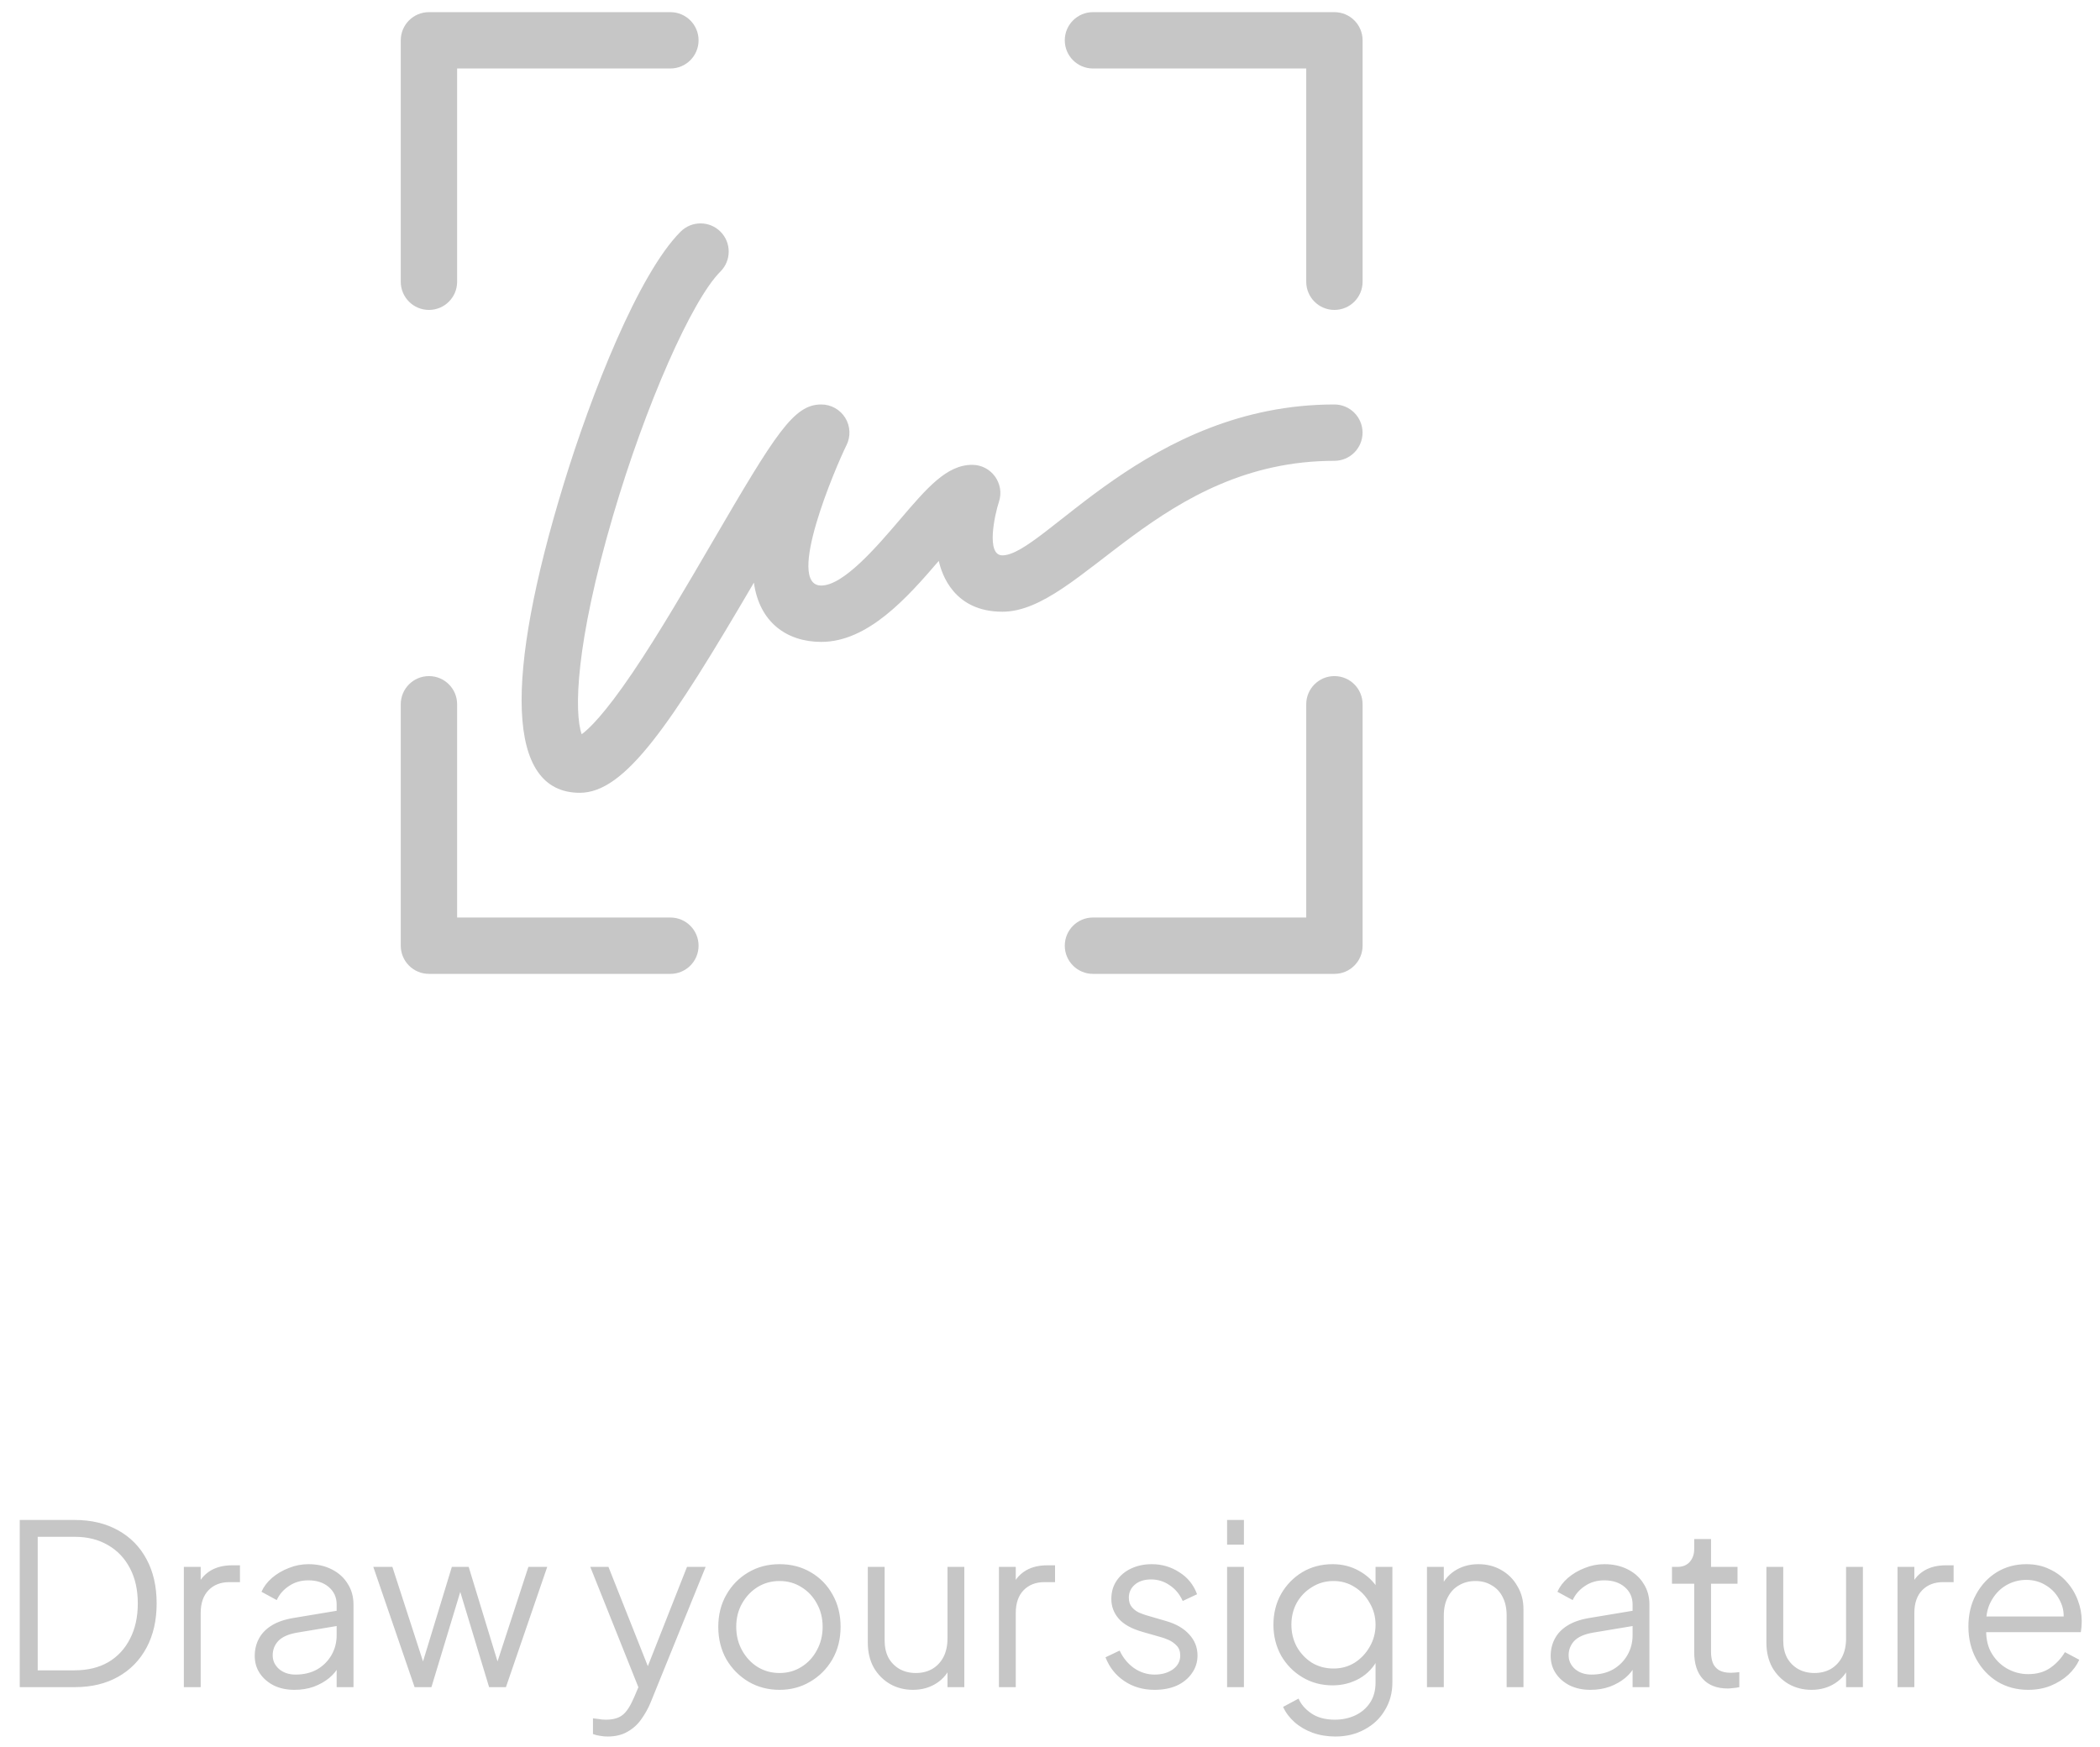 <svg width="131" height="109" viewBox="0 0 131 109" fill="none" xmlns="http://www.w3.org/2000/svg">
<path d="M1.232 105.258V94.828H4.662C5.698 94.828 6.599 95.043 7.364 95.472C8.129 95.892 8.722 96.494 9.142 97.278C9.562 98.052 9.772 98.972 9.772 100.036C9.772 101.09 9.562 102.01 9.142 102.794C8.722 103.578 8.129 104.184 7.364 104.614C6.599 105.043 5.698 105.258 4.662 105.258H1.232ZM2.352 104.208H4.662C5.465 104.208 6.16 104.04 6.748 103.704C7.336 103.358 7.789 102.873 8.106 102.248C8.433 101.622 8.596 100.885 8.596 100.036C8.596 99.186 8.433 98.454 8.106 97.838C7.779 97.213 7.322 96.732 6.734 96.396C6.146 96.05 5.455 95.878 4.662 95.878H2.352V104.208ZM11.469 105.258V97.754H12.519V98.986L12.379 98.804C12.556 98.449 12.822 98.169 13.177 97.964C13.541 97.758 13.979 97.656 14.493 97.656H14.969V98.706H14.311C13.769 98.706 13.335 98.874 13.009 99.21C12.682 99.546 12.519 100.022 12.519 100.638V105.258H11.469ZM18.369 105.426C17.893 105.426 17.468 105.337 17.095 105.16C16.722 104.973 16.428 104.721 16.213 104.404C15.998 104.086 15.891 103.722 15.891 103.312C15.891 102.92 15.975 102.565 16.143 102.248C16.311 101.921 16.572 101.646 16.927 101.422C17.282 101.198 17.734 101.039 18.285 100.946L21.225 100.456V101.408L18.537 101.856C17.996 101.949 17.604 102.122 17.361 102.374C17.128 102.626 17.011 102.924 17.011 103.27C17.011 103.606 17.142 103.89 17.403 104.124C17.674 104.357 18.019 104.474 18.439 104.474C18.952 104.474 19.4 104.366 19.783 104.152C20.166 103.928 20.464 103.629 20.679 103.256C20.894 102.882 21.001 102.467 21.001 102.01V100.106C21.001 99.658 20.838 99.294 20.511 99.014C20.184 98.734 19.76 98.594 19.237 98.594C18.78 98.594 18.378 98.71 18.033 98.944C17.688 99.168 17.431 99.462 17.263 99.826L16.311 99.308C16.451 98.99 16.67 98.701 16.969 98.44C17.277 98.178 17.627 97.973 18.019 97.824C18.411 97.665 18.817 97.586 19.237 97.586C19.788 97.586 20.273 97.693 20.693 97.908C21.122 98.123 21.454 98.421 21.687 98.804C21.93 99.177 22.051 99.611 22.051 100.106V105.258H21.001V103.76L21.155 103.914C21.024 104.194 20.819 104.45 20.539 104.684C20.268 104.908 19.946 105.09 19.573 105.23C19.209 105.36 18.808 105.426 18.369 105.426ZM25.863 105.258L23.287 97.754H24.477L26.605 104.32H26.185L28.187 97.754H29.237L31.239 104.32H30.819L32.961 97.754H34.137L31.561 105.258H30.511L28.565 98.832H28.859L26.913 105.258H25.863ZM37.9 108.338C37.751 108.338 37.597 108.324 37.438 108.296C37.289 108.277 37.139 108.24 36.99 108.184V107.204C37.083 107.213 37.2 107.227 37.34 107.246C37.489 107.274 37.639 107.288 37.788 107.288C38.245 107.288 38.595 107.19 38.838 106.994C39.081 106.807 39.319 106.443 39.552 105.902L40.028 104.782L40 105.706L36.822 97.754H37.956L40.56 104.32H40.266L42.856 97.754H44.018L40.588 106.21C40.439 106.574 40.247 106.919 40.014 107.246C39.79 107.572 39.505 107.834 39.16 108.03C38.815 108.235 38.395 108.338 37.9 108.338ZM48.629 105.426C47.92 105.426 47.276 105.258 46.697 104.922C46.118 104.576 45.656 104.11 45.311 103.522C44.975 102.924 44.807 102.248 44.807 101.492C44.807 100.745 44.975 100.078 45.311 99.49C45.647 98.902 46.1 98.44 46.669 98.104C47.248 97.758 47.901 97.586 48.629 97.586C49.357 97.586 50.006 97.754 50.575 98.09C51.154 98.426 51.606 98.888 51.933 99.476C52.269 100.064 52.437 100.736 52.437 101.492C52.437 102.257 52.264 102.938 51.919 103.536C51.574 104.124 51.112 104.586 50.533 104.922C49.964 105.258 49.329 105.426 48.629 105.426ZM48.629 104.376C49.133 104.376 49.586 104.25 49.987 103.998C50.398 103.746 50.72 103.4 50.953 102.962C51.196 102.523 51.317 102.033 51.317 101.492C51.317 100.95 51.196 100.465 50.953 100.036C50.72 99.606 50.398 99.266 49.987 99.014C49.586 98.762 49.133 98.636 48.629 98.636C48.125 98.636 47.668 98.762 47.257 99.014C46.856 99.266 46.534 99.606 46.291 100.036C46.048 100.465 45.927 100.95 45.927 101.492C45.927 102.033 46.048 102.523 46.291 102.962C46.534 103.4 46.856 103.746 47.257 103.998C47.668 104.25 48.125 104.376 48.629 104.376ZM56.949 105.426C56.426 105.426 55.95 105.304 55.521 105.062C55.092 104.81 54.751 104.464 54.499 104.026C54.256 103.578 54.135 103.064 54.135 102.486V97.754H55.185V102.36C55.185 102.761 55.264 103.116 55.423 103.424C55.591 103.722 55.82 103.956 56.109 104.124C56.408 104.292 56.748 104.376 57.131 104.376C57.514 104.376 57.854 104.292 58.153 104.124C58.452 103.946 58.685 103.699 58.853 103.382C59.021 103.055 59.105 102.668 59.105 102.22V97.754H60.155V105.258H59.105V103.802L59.343 103.858C59.166 104.343 58.862 104.726 58.433 105.006C58.004 105.286 57.509 105.426 56.949 105.426ZM62.314 105.258V97.754H63.364V98.986L63.224 98.804C63.402 98.449 63.668 98.169 64.022 97.964C64.386 97.758 64.825 97.656 65.338 97.656H65.814V98.706H65.156C64.615 98.706 64.181 98.874 63.854 99.21C63.528 99.546 63.364 100.022 63.364 100.638V105.258H62.314ZM72.028 105.426C71.309 105.426 70.679 105.244 70.138 104.88C69.596 104.516 69.204 104.021 68.962 103.396L69.844 102.976C70.058 103.433 70.357 103.797 70.74 104.068C71.132 104.338 71.561 104.474 72.028 104.474C72.476 104.474 72.854 104.366 73.162 104.152C73.47 103.928 73.624 103.638 73.624 103.284C73.624 103.022 73.549 102.817 73.4 102.668C73.25 102.509 73.078 102.388 72.882 102.304C72.686 102.22 72.513 102.159 72.364 102.122L71.286 101.814C70.595 101.618 70.096 101.342 69.788 100.988C69.48 100.633 69.326 100.222 69.326 99.756C69.326 99.317 69.438 98.934 69.662 98.608C69.886 98.281 70.189 98.029 70.572 97.852C70.954 97.674 71.379 97.586 71.846 97.586C72.48 97.586 73.054 97.754 73.568 98.09C74.09 98.416 74.459 98.874 74.674 99.462L73.778 99.882C73.591 99.462 73.32 99.135 72.966 98.902C72.62 98.659 72.233 98.538 71.804 98.538C71.384 98.538 71.048 98.645 70.796 98.86C70.544 99.075 70.418 99.345 70.418 99.672C70.418 99.924 70.483 100.124 70.614 100.274C70.744 100.423 70.894 100.535 71.062 100.61C71.239 100.684 71.393 100.74 71.524 100.778L72.77 101.142C73.376 101.319 73.848 101.594 74.184 101.968C74.529 102.341 74.702 102.78 74.702 103.284C74.702 103.694 74.585 104.063 74.352 104.39C74.128 104.716 73.815 104.973 73.414 105.16C73.012 105.337 72.55 105.426 72.028 105.426ZM76.547 105.258V97.754H77.597V105.258H76.547ZM76.547 96.368V94.828H77.597V96.368H76.547ZM83.302 108.338C82.789 108.338 82.313 108.258 81.874 108.1C81.445 107.941 81.071 107.722 80.754 107.442C80.446 107.171 80.208 106.854 80.04 106.49L81.006 105.972C81.155 106.326 81.421 106.634 81.804 106.896C82.187 107.157 82.677 107.288 83.274 107.288C83.731 107.288 84.151 107.199 84.534 107.022C84.917 106.844 85.225 106.583 85.458 106.238C85.691 105.892 85.808 105.468 85.808 104.964V103.298L85.976 103.452C85.715 103.993 85.327 104.413 84.814 104.712C84.301 105.001 83.741 105.146 83.134 105.146C82.434 105.146 81.804 104.978 81.244 104.642C80.684 104.306 80.241 103.853 79.914 103.284C79.597 102.705 79.438 102.066 79.438 101.366C79.438 100.656 79.597 100.017 79.914 99.448C80.241 98.879 80.679 98.426 81.23 98.09C81.79 97.754 82.425 97.586 83.134 97.586C83.741 97.586 84.291 97.726 84.786 98.006C85.29 98.286 85.687 98.664 85.976 99.14L85.808 99.434V97.754H86.858V104.964C86.858 105.608 86.704 106.182 86.396 106.686C86.097 107.199 85.677 107.6 85.136 107.89C84.604 108.188 83.993 108.338 83.302 108.338ZM83.19 104.096C83.675 104.096 84.114 103.974 84.506 103.732C84.898 103.48 85.211 103.148 85.444 102.738C85.687 102.318 85.808 101.86 85.808 101.366C85.808 100.871 85.687 100.418 85.444 100.008C85.211 99.588 84.898 99.257 84.506 99.014C84.114 98.762 83.675 98.636 83.19 98.636C82.695 98.636 82.247 98.762 81.846 99.014C81.445 99.257 81.127 99.583 80.894 99.994C80.67 100.404 80.558 100.862 80.558 101.366C80.558 101.86 80.67 102.318 80.894 102.738C81.127 103.148 81.44 103.48 81.832 103.732C82.233 103.974 82.686 104.096 83.19 104.096ZM89.016 105.258V97.754H90.066V99.21L89.828 99.154C90.014 98.668 90.317 98.286 90.737 98.006C91.167 97.726 91.662 97.586 92.222 97.586C92.754 97.586 93.23 97.707 93.65 97.95C94.079 98.192 94.415 98.528 94.657 98.958C94.909 99.378 95.035 99.854 95.035 100.386V105.258H93.986V100.792C93.986 100.334 93.901 99.947 93.734 99.63C93.575 99.312 93.346 99.07 93.047 98.902C92.758 98.725 92.422 98.636 92.04 98.636C91.657 98.636 91.316 98.725 91.017 98.902C90.719 99.07 90.486 99.317 90.317 99.644C90.15 99.961 90.066 100.344 90.066 100.792V105.258H89.016ZM99.211 105.426C98.735 105.426 98.31 105.337 97.937 105.16C97.564 104.973 97.27 104.721 97.055 104.404C96.84 104.086 96.733 103.722 96.733 103.312C96.733 102.92 96.817 102.565 96.985 102.248C97.153 101.921 97.414 101.646 97.769 101.422C98.124 101.198 98.576 101.039 99.127 100.946L102.067 100.456V101.408L99.379 101.856C98.838 101.949 98.446 102.122 98.203 102.374C97.97 102.626 97.853 102.924 97.853 103.27C97.853 103.606 97.984 103.89 98.245 104.124C98.516 104.357 98.861 104.474 99.281 104.474C99.794 104.474 100.242 104.366 100.625 104.152C101.008 103.928 101.306 103.629 101.521 103.256C101.736 102.882 101.843 102.467 101.843 102.01V100.106C101.843 99.658 101.68 99.294 101.353 99.014C101.026 98.734 100.602 98.594 100.079 98.594C99.622 98.594 99.22 98.71 98.875 98.944C98.53 99.168 98.273 99.462 98.105 99.826L97.153 99.308C97.293 98.99 97.512 98.701 97.811 98.44C98.119 98.178 98.469 97.973 98.861 97.824C99.253 97.665 99.659 97.586 100.079 97.586C100.63 97.586 101.115 97.693 101.535 97.908C101.964 98.123 102.296 98.421 102.529 98.804C102.772 99.177 102.893 99.611 102.893 100.106V105.258H101.843V103.76L101.997 103.914C101.866 104.194 101.661 104.45 101.381 104.684C101.11 104.908 100.788 105.09 100.415 105.23C100.051 105.36 99.65 105.426 99.211 105.426ZM107.786 105.342C107.114 105.342 106.596 105.146 106.232 104.754C105.868 104.362 105.686 103.802 105.686 103.074V98.804H104.3V97.754H104.65C104.967 97.754 105.219 97.651 105.406 97.446C105.593 97.231 105.686 96.965 105.686 96.648V96.018H106.736V97.754H108.388V98.804H106.736V103.074C106.736 103.326 106.773 103.55 106.848 103.746C106.923 103.932 107.049 104.082 107.226 104.194C107.413 104.306 107.66 104.362 107.968 104.362C108.043 104.362 108.131 104.357 108.234 104.348C108.337 104.338 108.425 104.329 108.5 104.32V105.258C108.388 105.286 108.262 105.304 108.122 105.314C107.982 105.332 107.87 105.342 107.786 105.342ZM113.004 105.426C112.481 105.426 112.005 105.304 111.576 105.062C111.146 104.81 110.806 104.464 110.554 104.026C110.311 103.578 110.19 103.064 110.19 102.486V97.754H111.24V102.36C111.24 102.761 111.319 103.116 111.478 103.424C111.646 103.722 111.874 103.956 112.164 104.124C112.462 104.292 112.803 104.376 113.186 104.376C113.568 104.376 113.909 104.292 114.208 104.124C114.506 103.946 114.74 103.699 114.908 103.382C115.076 103.055 115.16 102.668 115.16 102.22V97.754H116.21V105.258H115.16V103.802L115.398 103.858C115.22 104.343 114.917 104.726 114.488 105.006C114.058 105.286 113.564 105.426 113.004 105.426ZM118.369 105.258V97.754H119.419V98.986L119.279 98.804C119.456 98.449 119.722 98.169 120.077 97.964C120.441 97.758 120.88 97.656 121.393 97.656H121.869V98.706H121.211C120.67 98.706 120.236 98.874 119.909 99.21C119.582 99.546 119.419 100.022 119.419 100.638V105.258H118.369ZM126.515 105.426C125.815 105.426 125.181 105.258 124.611 104.922C124.051 104.576 123.608 104.105 123.281 103.508C122.955 102.91 122.791 102.234 122.791 101.478C122.791 100.722 122.95 100.054 123.267 99.476C123.585 98.888 124.014 98.426 124.555 98.09C125.106 97.754 125.722 97.586 126.403 97.586C126.945 97.586 127.425 97.689 127.845 97.894C128.275 98.09 128.639 98.361 128.937 98.706C129.236 99.042 129.465 99.424 129.623 99.854C129.782 100.274 129.861 100.708 129.861 101.156C129.861 101.249 129.857 101.356 129.847 101.478C129.838 101.59 129.824 101.706 129.805 101.828H123.463V100.848H129.203L128.699 101.268C128.783 100.754 128.723 100.297 128.517 99.896C128.321 99.485 128.037 99.163 127.663 98.93C127.29 98.687 126.87 98.566 126.403 98.566C125.937 98.566 125.503 98.687 125.101 98.93C124.709 99.172 124.401 99.513 124.177 99.952C123.953 100.381 123.865 100.894 123.911 101.492C123.865 102.089 123.958 102.612 124.191 103.06C124.434 103.498 124.761 103.839 125.171 104.082C125.591 104.324 126.039 104.446 126.515 104.446C127.066 104.446 127.528 104.315 127.901 104.054C128.275 103.792 128.578 103.466 128.811 103.074L129.707 103.55C129.558 103.886 129.329 104.198 129.021 104.488C128.713 104.768 128.345 104.996 127.915 105.174C127.495 105.342 127.029 105.426 126.515 105.426Z" fill="#C6C6C6"/>
<path d="M26.758 19.336C27.729 19.336 28.516 18.549 28.516 17.578V4.273H41.82C42.791 4.273 43.578 3.486 43.578 2.516C43.578 1.545 42.791 0.758 41.82 0.758H26.758C25.787 0.758 25 1.545 25 2.516V17.578C25 18.549 25.787 19.336 26.758 19.336Z" fill="#C6C6C6"/>
<path d="M41.82 57.242H28.516V43.938C28.516 42.967 27.729 42.18 26.758 42.18C25.787 42.18 25 42.967 25 43.938V59C25 59.971 25.787 60.758 26.758 60.758H41.82C42.791 60.758 43.578 59.971 43.578 59C43.578 58.029 42.791 57.242 41.82 57.242Z" fill="#C6C6C6"/>
<path d="M83.242 0.758H68.18C67.209 0.758 66.422 1.545 66.422 2.516C66.422 3.486 67.209 4.273 68.18 4.273H81.484V17.578C81.484 18.549 82.271 19.336 83.242 19.336C84.213 19.336 85 18.549 85 17.578V2.516C85 1.545 84.213 0.758 83.242 0.758Z" fill="#C6C6C6"/>
<path d="M83.242 42.18C82.271 42.18 81.484 42.967 81.484 43.938V57.242H68.18C67.209 57.242 66.422 58.029 66.422 59C66.422 59.971 67.209 60.758 68.18 60.758H83.242C84.213 60.758 85 59.971 85 59V43.938C85 42.967 84.213 42.18 83.242 42.18Z" fill="#C6C6C6"/>
<path d="M83.239 25.234C71.585 25.234 65.1 34.648 62.528 34.648C61.493 34.648 62.05 32.117 62.313 31.313C62.692 30.176 61.844 29 60.645 29C59.055 29 57.83 30.435 56.133 32.422C54.737 34.059 52.627 36.531 51.231 36.531C48.964 36.531 52.148 29.099 52.803 27.778C53.076 27.233 53.047 26.586 52.727 26.068C52.406 25.549 51.84 25.234 51.231 25.234C49.513 25.234 48.403 27.015 44.433 33.823C42.863 36.516 41.084 39.567 39.466 41.958C37.69 44.584 36.717 45.495 36.287 45.807C35.812 44.471 35.882 40.197 38.25 32.145C40.271 25.27 43.149 18.732 44.943 16.938C45.629 16.252 45.629 15.139 44.943 14.452C44.257 13.766 43.144 13.766 42.457 14.452C39.824 17.085 36.88 24.588 35.159 30.212C31.489 42.205 31.539 49.461 36.169 49.461C38.989 49.461 41.816 45.258 47.029 36.35C47.372 38.837 49.097 40.047 51.231 40.047C54.128 40.047 56.574 37.316 58.562 34.992C58.748 35.831 59.515 38.164 62.528 38.164C67.43 38.164 72.339 28.75 83.239 28.75C84.21 28.75 84.997 27.963 84.997 26.992C84.997 26.021 84.21 25.234 83.239 25.234Z" fill="#C6C6C6"/>
</svg>

